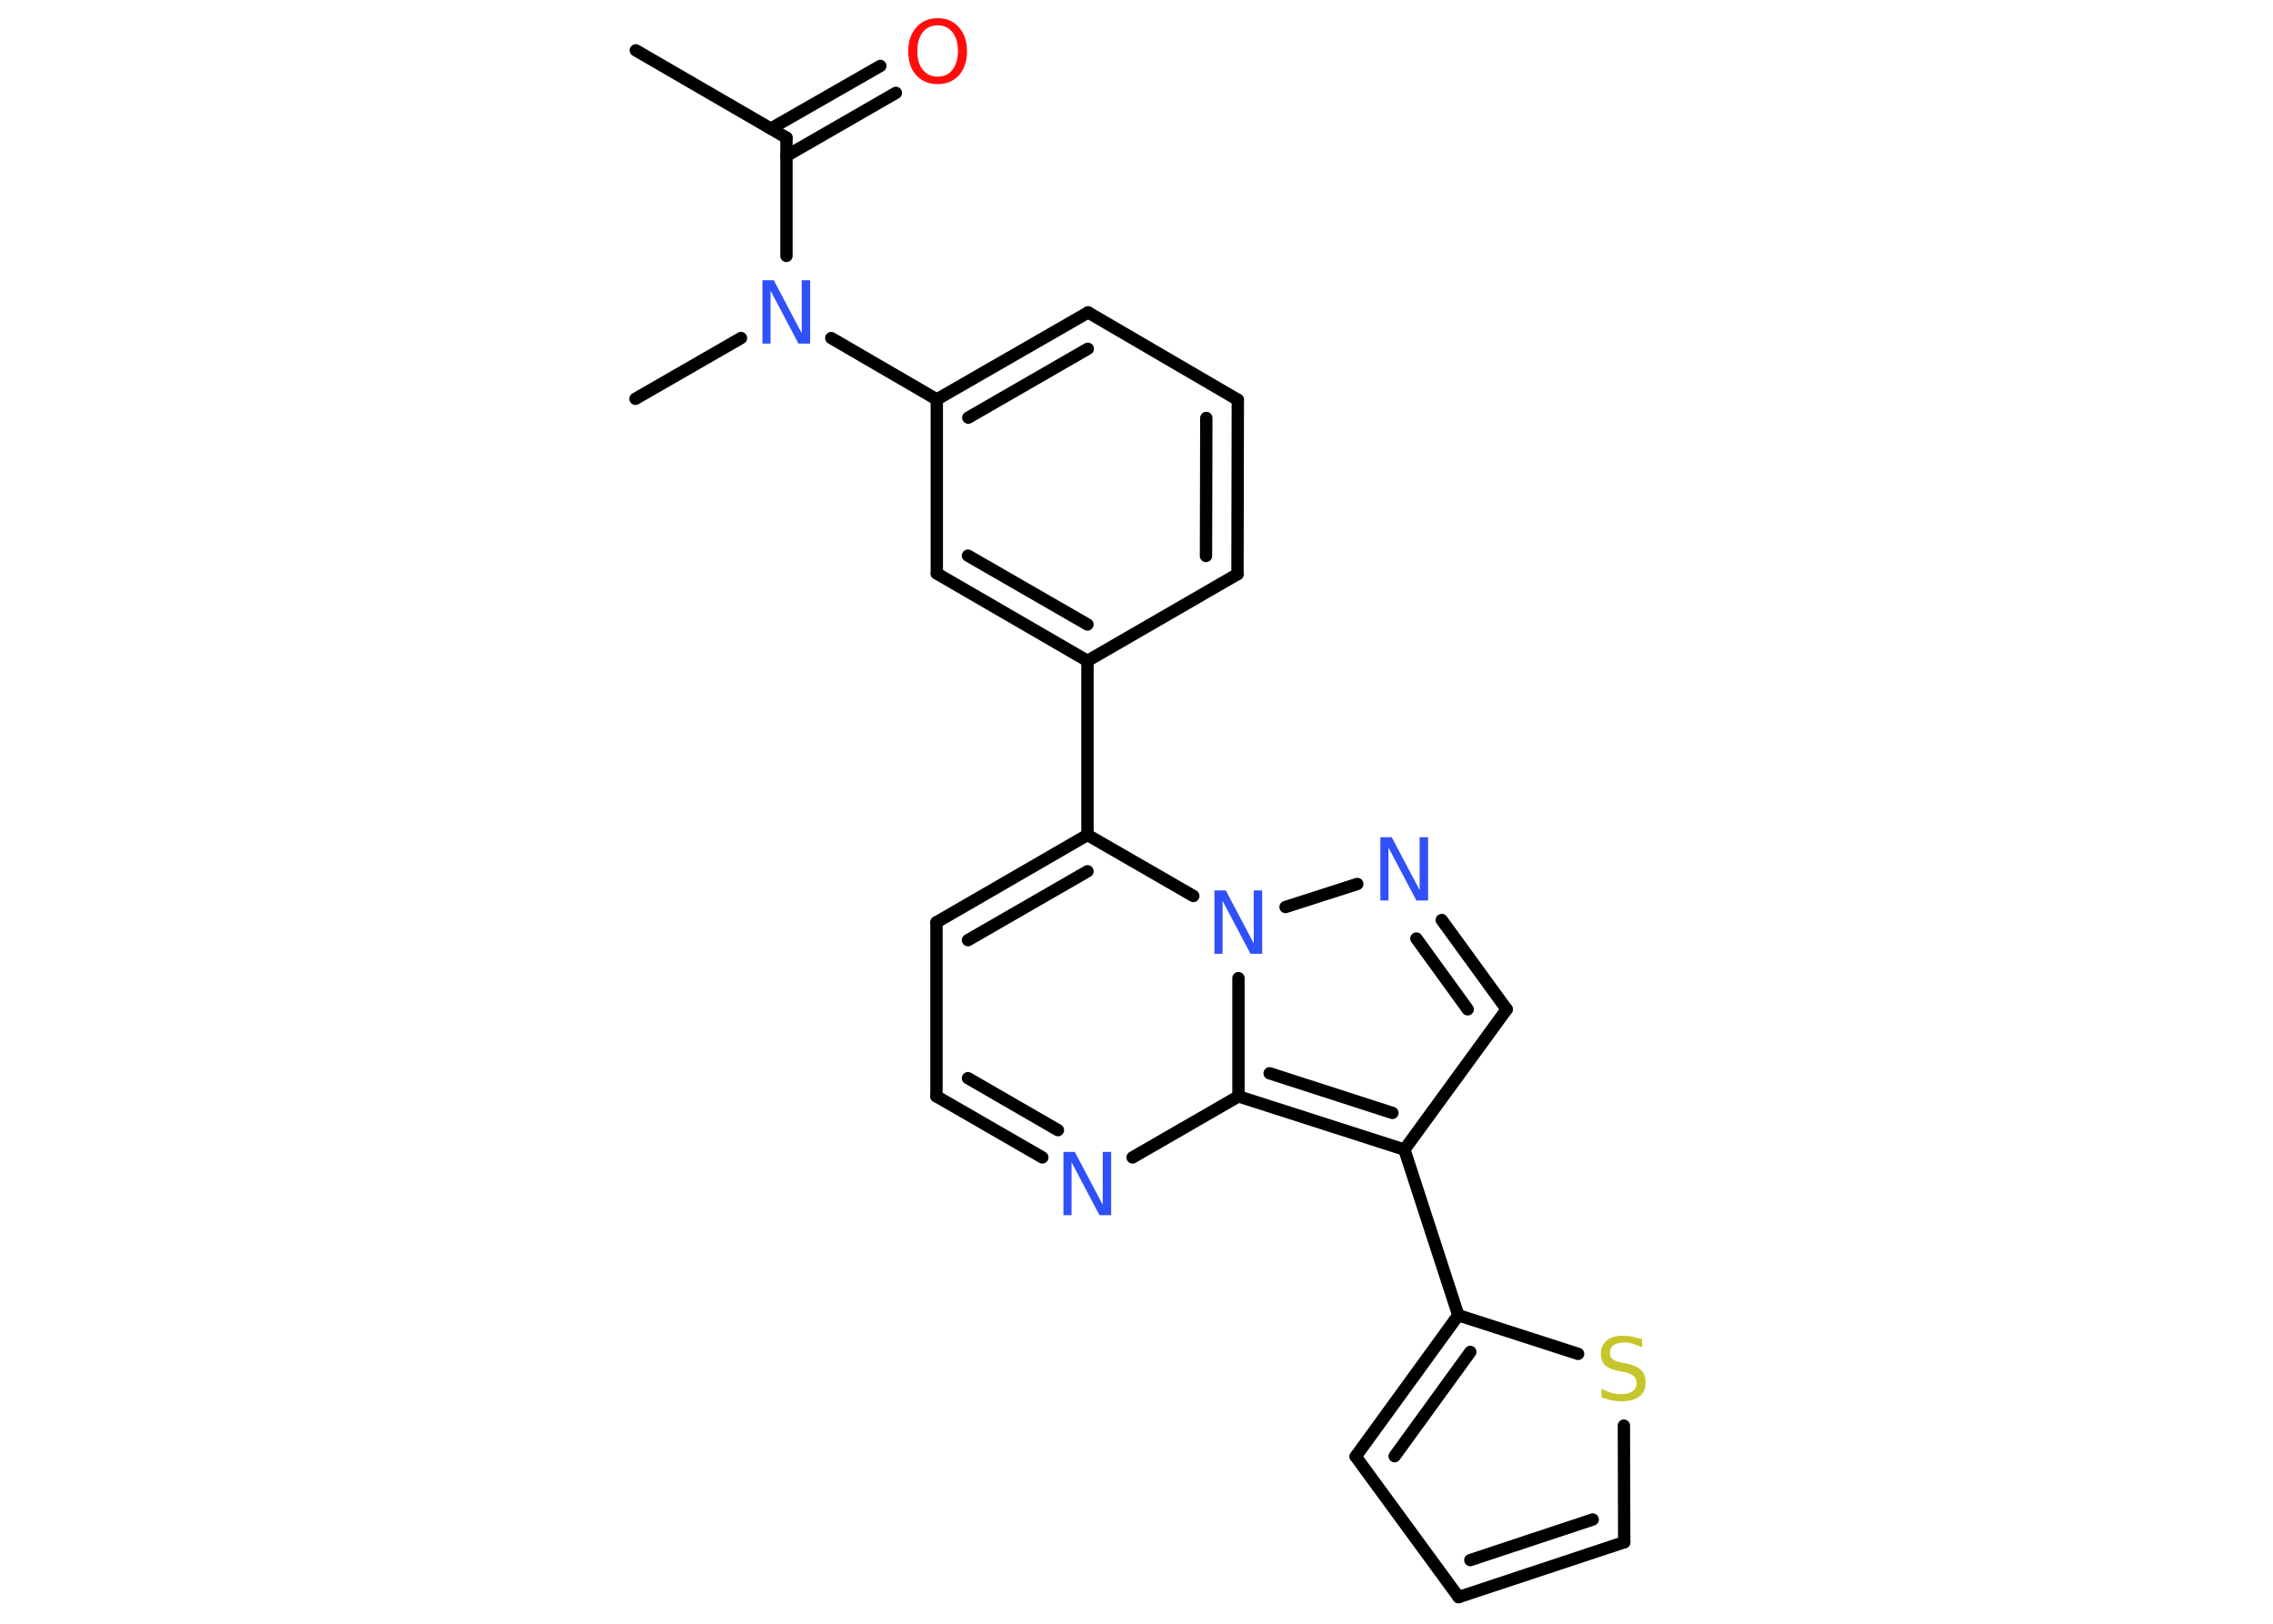 <?xml version='1.0' encoding='UTF-8'?>
<!DOCTYPE svg PUBLIC "-//W3C//DTD SVG 1.1//EN" "http://www.w3.org/Graphics/SVG/1.1/DTD/svg11.dtd">
<svg version='1.2' xmlns='http://www.w3.org/2000/svg' xmlns:xlink='http://www.w3.org/1999/xlink' width='70.0mm' height='50.0mm' viewBox='0 0 70.0 50.0'>
  <desc>Generated by the Chemistry Development Kit (http://github.com/cdk)</desc>
  <g stroke-linecap='round' stroke-linejoin='round' stroke='#000000' stroke-width='.38' fill='#3050F8'>
    <rect x='.0' y='.0' width='70.0' height='50.0' fill='#FFFFFF' stroke='none'/>
    <g id='mol1' class='mol'>
      <line id='mol1bnd1' class='bond' x1='19.58' y1='1.55' x2='24.22' y2='4.24'/>
      <g id='mol1bnd2' class='bond'>
        <line x1='23.74' y1='3.96' x2='27.11' y2='2.03'/>
        <line x1='24.22' y1='4.8' x2='27.59' y2='2.86'/>
      </g>
      <line id='mol1bnd3' class='bond' x1='24.22' y1='4.24' x2='24.22' y2='7.88'/>
      <line id='mol1bnd4' class='bond' x1='22.82' y1='10.41' x2='19.57' y2='12.28'/>
      <line id='mol1bnd5' class='bond' x1='25.6' y1='10.41' x2='28.85' y2='12.3'/>
      <g id='mol1bnd6' class='bond'>
        <line x1='33.51' y1='9.62' x2='28.85' y2='12.3'/>
        <line x1='33.5' y1='10.74' x2='29.82' y2='12.86'/>
      </g>
      <line id='mol1bnd7' class='bond' x1='33.51' y1='9.62' x2='38.12' y2='12.31'/>
      <g id='mol1bnd8' class='bond'>
        <line x1='38.11' y1='17.68' x2='38.12' y2='12.31'/>
        <line x1='37.14' y1='17.12' x2='37.15' y2='12.87'/>
      </g>
      <line id='mol1bnd9' class='bond' x1='38.11' y1='17.68' x2='33.49' y2='20.35'/>
      <line id='mol1bnd10' class='bond' x1='33.49' y1='20.35' x2='33.49' y2='25.71'/>
      <g id='mol1bnd11' class='bond'>
        <line x1='33.49' y1='25.71' x2='28.84' y2='28.4'/>
        <line x1='33.49' y1='26.83' x2='29.81' y2='28.95'/>
      </g>
      <line id='mol1bnd12' class='bond' x1='28.84' y1='28.4' x2='28.84' y2='33.76'/>
      <g id='mol1bnd13' class='bond'>
        <line x1='28.84' y1='33.76' x2='32.1' y2='35.64'/>
        <line x1='29.81' y1='33.2' x2='32.58' y2='34.8'/>
      </g>
      <line id='mol1bnd14' class='bond' x1='34.88' y1='35.64' x2='38.14' y2='33.76'/>
      <g id='mol1bnd15' class='bond'>
        <line x1='38.14' y1='33.76' x2='43.25' y2='35.4'/>
        <line x1='39.1' y1='33.05' x2='42.88' y2='34.27'/>
      </g>
      <line id='mol1bnd16' class='bond' x1='43.25' y1='35.4' x2='44.91' y2='40.5'/>
      <g id='mol1bnd17' class='bond'>
        <line x1='44.91' y1='40.5' x2='41.75' y2='44.85'/>
        <line x1='45.28' y1='41.63' x2='42.95' y2='44.84'/>
      </g>
      <line id='mol1bnd18' class='bond' x1='41.75' y1='44.85' x2='44.92' y2='49.18'/>
      <g id='mol1bnd19' class='bond'>
        <line x1='44.92' y1='49.18' x2='50.02' y2='47.49'/>
        <line x1='45.28' y1='48.04' x2='49.05' y2='46.79'/>
      </g>
      <line id='mol1bnd20' class='bond' x1='50.02' y1='47.49' x2='50.01' y2='43.9'/>
      <line id='mol1bnd21' class='bond' x1='44.91' y1='40.5' x2='48.6' y2='41.69'/>
      <line id='mol1bnd22' class='bond' x1='43.25' y1='35.4' x2='46.4' y2='31.08'/>
      <g id='mol1bnd23' class='bond'>
        <line x1='46.4' y1='31.08' x2='44.4' y2='28.33'/>
        <line x1='45.2' y1='31.08' x2='43.62' y2='28.9'/>
      </g>
      <line id='mol1bnd24' class='bond' x1='41.8' y1='27.22' x2='39.59' y2='27.93'/>
      <line id='mol1bnd25' class='bond' x1='33.49' y1='25.71' x2='36.75' y2='27.59'/>
      <line id='mol1bnd26' class='bond' x1='38.14' y1='33.76' x2='38.14' y2='30.12'/>
      <g id='mol1bnd27' class='bond'>
        <line x1='28.85' y1='17.66' x2='33.49' y2='20.35'/>
        <line x1='29.81' y1='17.11' x2='33.49' y2='19.23'/>
      </g>
      <line id='mol1bnd28' class='bond' x1='28.85' y1='12.3' x2='28.85' y2='17.66'/>
      <path id='mol1atm3' class='atom' d='M28.88 .78q-.29 .0 -.46 .21q-.17 .21 -.17 .58q.0 .37 .17 .58q.17 .21 .46 .21q.29 .0 .45 -.21q.17 -.21 .17 -.58q.0 -.37 -.17 -.58q-.17 -.21 -.45 -.21zM28.88 .56q.41 .0 .65 .28q.25 .28 .25 .74q.0 .46 -.25 .74q-.25 .27 -.65 .27q-.41 .0 -.66 -.27q-.25 -.27 -.25 -.74q.0 -.46 .25 -.74q.25 -.28 .66 -.28z' stroke='none' fill='#FF0D0D'/>
      <path id='mol1atm4' class='atom' d='M23.48 8.63h.35l.86 1.63v-1.63h.26v1.95h-.36l-.86 -1.63v1.63h-.25v-1.95z' stroke='none'/>
      <path id='mol1atm14' class='atom' d='M32.75 35.47h.35l.86 1.63v-1.63h.26v1.95h-.36l-.86 -1.63v1.63h-.25v-1.95z' stroke='none'/>
      <path id='mol1atm21' class='atom' d='M50.57 41.23v.26q-.15 -.07 -.28 -.11q-.13 -.04 -.26 -.04q-.22 .0 -.33 .08q-.12 .08 -.12 .24q.0 .13 .08 .19q.08 .07 .29 .11l.16 .03q.29 .06 .43 .2q.14 .14 .14 .38q.0 .28 -.19 .43q-.19 .15 -.56 .15q-.14 .0 -.29 -.03q-.16 -.03 -.32 -.09v-.27q.16 .09 .31 .13q.15 .04 .3 .04q.23 .0 .35 -.09q.12 -.09 .12 -.25q.0 -.14 -.09 -.22q-.09 -.08 -.29 -.12l-.16 -.03q-.3 -.06 -.43 -.18q-.13 -.13 -.13 -.35q.0 -.26 .18 -.41q.18 -.15 .5 -.15q.13 .0 .28 .03q.14 .03 .29 .07z' stroke='none' fill='#C6C62C'/>
      <path id='mol1atm23' class='atom' d='M42.51 25.78h.35l.86 1.63v-1.63h.26v1.95h-.36l-.86 -1.63v1.63h-.25v-1.95z' stroke='none'/>
      <path id='mol1atm24' class='atom' d='M37.4 27.42h.35l.86 1.63v-1.63h.26v1.95h-.36l-.86 -1.63v1.63h-.25v-1.95z' stroke='none'/>
    </g>
  </g>
</svg>

